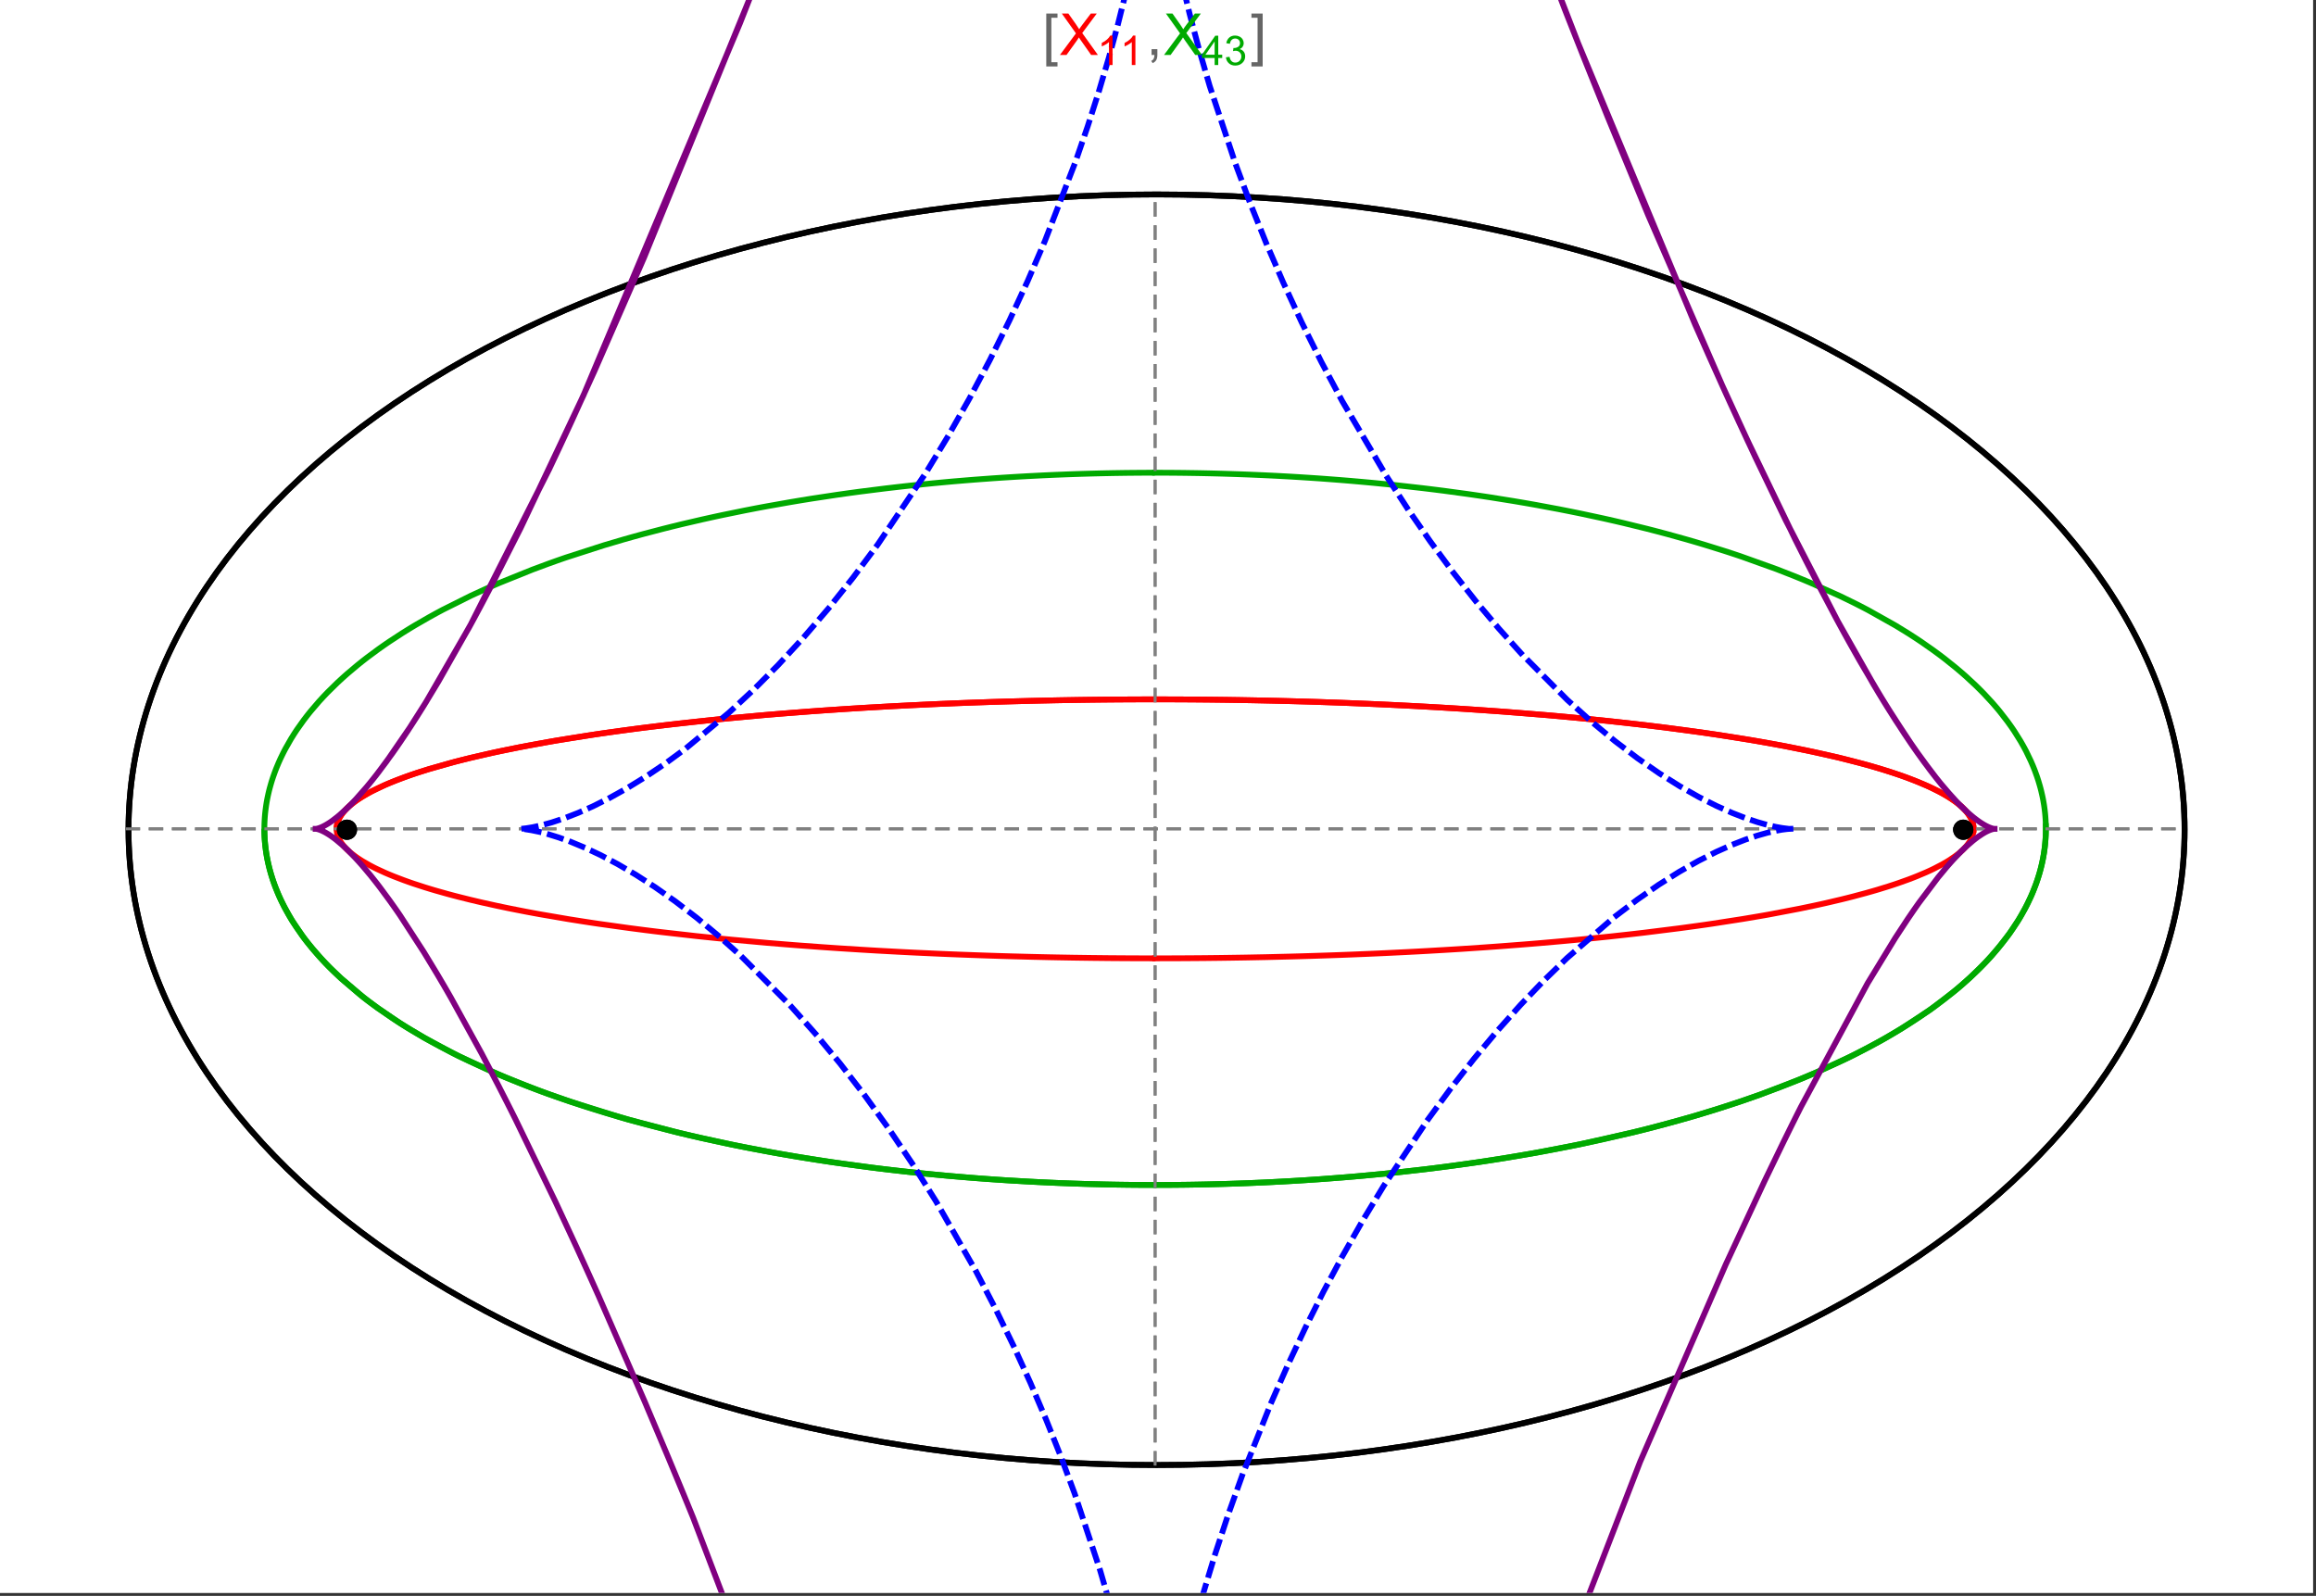 <?xml version="1.0" encoding="UTF-8"?>
<svg xmlns="http://www.w3.org/2000/svg" xmlns:xlink="http://www.w3.org/1999/xlink" width="801pt" height="552pt" viewBox="0 0 801 552" version="1.1">
<rect x="0" y="0" width="801" height="552" fill="#333333" stroke="none"/>
<defs>
<g>
<symbol overflow="visible" id="glyph0-0">
<path style="stroke:none;" d="M 1.25 0 L 1.25 -15.996 L 8.75 -15.996 L 8.75 0 Z M 2.5 -1.25 L 7.5 -1.25 L 7.5 -14.746 L 2.5 -14.746 Z "/>
</symbol>
<symbol overflow="visible" id="glyph0-1">
<path style="stroke:none;" d="M 5.242 3.984 L 1.359 3.984 L 1.359 -14.316 L 5.242 -14.316 L 5.242 -12.859 L 3.117 -12.859 L 3.117 2.52 L 5.242 2.52 Z "/>
</symbol>
<symbol overflow="visible" id="glyph0-2">
<path style="stroke:none;" d="M 4.199 3.984 L 0.32 3.984 L 0.32 2.52 L 2.441 2.52 L 2.441 -12.859 L 0.32 -12.859 L 0.32 -14.316 L 4.199 -14.316 Z "/>
</symbol>
<symbol overflow="visible" id="glyph1-0">
<path style="stroke:none;" d="M 2.5 0 L 2.5 -12.5 L 12.5 -12.5 L 12.5 0 Z M 2.812 -0.312 L 12.188 -0.312 L 12.188 -12.188 L 2.812 -12.188 Z "/>
</symbol>
<symbol overflow="visible" id="glyph1-1">
<path style="stroke:none;" d="M 0.086 0 L 5.625 -7.461 L 0.742 -14.316 L 3 -14.316 L 5.594 -10.645 C 6.133 -9.879 6.52 -9.293 6.75 -8.887 C 7.066 -9.406 7.441 -9.949 7.883 -10.516 L 10.762 -14.316 L 12.82 -14.316 L 7.793 -7.57 L 13.211 0 L 10.867 0 L 7.266 -5.109 C 7.062 -5.398 6.852 -5.715 6.641 -6.062 C 6.32 -5.539 6.094 -5.184 5.957 -4.992 L 2.363 0 Z "/>
</symbol>
<symbol overflow="visible" id="glyph1-2">
<path style="stroke:none;" d="M 1.777 0 L 1.777 -2 L 3.781 -2 L 3.781 0 C 3.777 0.734 3.648 1.328 3.391 1.781 C 3.129 2.234 2.715 2.582 2.148 2.832 L 1.66 2.078 C 2.027 1.914 2.301 1.676 2.48 1.363 C 2.652 1.047 2.75 0.594 2.773 0 Z "/>
</symbol>
<symbol overflow="visible" id="glyph2-0">
<path style="stroke:none;" d="M 1.773 0 L 1.773 -8.875 L 8.875 -8.875 L 8.875 0 Z M 1.996 -0.223 L 8.652 -0.223 L 8.652 -8.652 L 1.996 -8.652 Z "/>
</symbol>
<symbol overflow="visible" id="glyph2-1">
<path style="stroke:none;" d="M 5.289 0 L 4.043 0 L 4.043 -7.953 C 3.738 -7.664 3.344 -7.379 2.859 -7.094 C 2.371 -6.805 1.934 -6.59 1.547 -6.449 L 1.547 -7.652 C 2.242 -7.98 2.852 -8.379 3.375 -8.848 C 3.898 -9.312 4.266 -9.766 4.484 -10.207 L 5.289 -10.207 Z "/>
</symbol>
<symbol overflow="visible" id="glyph2-2">
<path style="stroke:none;" d="M 4.59 0 L 4.59 -2.434 L 0.18 -2.434 L 0.18 -3.578 L 4.82 -10.164 L 5.836 -10.164 L 5.836 -3.578 L 7.211 -3.578 L 7.211 -2.434 L 5.836 -2.434 L 5.836 0 Z M 4.59 -3.578 L 4.59 -8.16 L 1.406 -3.578 Z "/>
</symbol>
<symbol overflow="visible" id="glyph2-3">
<path style="stroke:none;" d="M 0.598 -2.684 L 1.844 -2.848 C 1.984 -2.141 2.227 -1.629 2.574 -1.32 C 2.918 -1.004 3.34 -0.848 3.836 -0.852 C 4.418 -0.848 4.914 -1.051 5.32 -1.461 C 5.727 -1.867 5.93 -2.371 5.93 -2.973 C 5.93 -3.543 5.742 -4.016 5.367 -4.391 C 4.992 -4.758 4.516 -4.945 3.938 -4.949 C 3.703 -4.945 3.41 -4.898 3.059 -4.812 L 3.195 -5.906 C 3.273 -5.898 3.344 -5.895 3.398 -5.895 C 3.93 -5.895 4.406 -6.031 4.832 -6.309 C 5.254 -6.586 5.465 -7.016 5.469 -7.594 C 5.465 -8.047 5.312 -8.422 5.004 -8.727 C 4.695 -9.023 4.293 -9.176 3.805 -9.18 C 3.316 -9.176 2.914 -9.023 2.594 -8.723 C 2.27 -8.414 2.062 -7.957 1.969 -7.348 L 0.723 -7.57 C 0.871 -8.406 1.219 -9.055 1.758 -9.516 C 2.297 -9.977 2.969 -10.207 3.777 -10.207 C 4.328 -10.207 4.84 -10.086 5.309 -9.848 C 5.777 -9.609 6.133 -9.285 6.383 -8.875 C 6.625 -8.461 6.75 -8.023 6.754 -7.562 C 6.75 -7.121 6.633 -6.723 6.398 -6.363 C 6.164 -6.004 5.812 -5.715 5.352 -5.504 C 5.949 -5.363 6.418 -5.078 6.754 -4.641 C 7.086 -4.203 7.254 -3.656 7.254 -3.004 C 7.254 -2.113 6.93 -1.359 6.281 -0.746 C 5.633 -0.129 4.812 0.176 3.828 0.18 C 2.93 0.176 2.191 -0.086 1.605 -0.617 C 1.016 -1.145 0.68 -1.836 0.598 -2.684 Z "/>
</symbol>
</g>
<clipPath id="clip1">
  <path d="M 170 0 L 629 0 L 629 551 L 170 551 Z "/>
</clipPath>
<clipPath id="clip2">
  <path d="M 99 0 L 700 0 L 700 551 L 99 551 Z "/>
</clipPath>
</defs>
<g id="surface4177">
<path style="fill-rule:nonzero;fill:rgb(99.998%,99.998%,99.998%);fill-opacity:1;stroke-width:0.03;stroke-linecap:butt;stroke-linejoin:miter;stroke:rgb(99.998%,99.998%,99.998%);stroke-opacity:1;stroke-miterlimit:10;" d="M 74 564 L 874 564 L 874 13 L 74 13 Z " transform="matrix(1,0,0,1,-74,-13)"/>
<path style="fill:none;stroke-width:2;stroke-linecap:square;stroke-linejoin:miter;stroke:rgb(0%,0%,0%);stroke-opacity:1;stroke-miterlimit:3.25;" d="M 829.551 300 C 829.551 241.719 792.09 185.828 725.414 144.617 C 658.734 103.41 568.297 80.258 474 80.258 C 379.703 80.258 289.266 103.41 222.586 144.617 C 155.91 185.828 118.449 241.719 118.449 300 C 118.449 358.281 155.91 414.172 222.586 455.383 C 289.266 496.59 379.703 519.742 474 519.742 C 568.297 519.742 658.734 496.59 725.414 455.383 C 792.09 414.172 829.551 358.281 829.551 300 Z " transform="matrix(1,0,0,1,-74,-13)"/>
<path style="fill:none;stroke-width:1;stroke-linecap:square;stroke-linejoin:miter;stroke:rgb(50%,50%,50%);stroke-opacity:1;stroke-dasharray:4,4;stroke-miterlimit:3.25;" d="M 117.949 299.691 L 829.051 299.691 " transform="matrix(1,0,0,1,-74,-13)"/>
<path style="fill:none;stroke-width:1;stroke-linecap:square;stroke-linejoin:miter;stroke:rgb(50%,50%,50%);stroke-opacity:1;stroke-dasharray:4,4;stroke-miterlimit:3.25;" d="M 473.5 519.434 L 473.5 79.949 " transform="matrix(1,0,0,1,-74,-13)"/>
<path style="fill:none;stroke-width:2;stroke-linecap:square;stroke-linejoin:miter;stroke:rgb(99.998%,0%,0%);stroke-opacity:1;stroke-miterlimit:3.25;" d="M 190.43 299.297 L 190.461 298.918 L 190.512 298.535 L 190.582 298.156 L 190.676 297.777 L 190.789 297.398 L 190.922 297.016 L 191.074 296.637 L 191.25 296.258 L 191.445 295.879 L 191.66 295.5 L 191.895 295.125 L 192.148 294.746 L 192.422 294.371 L 192.719 293.992 L 193.367 293.242 L 193.723 292.867 L 194.098 292.492 L 194.906 291.746 L 195.34 291.375 L 195.793 291.004 L 196.758 290.266 L 197.273 289.895 L 197.805 289.527 L 198.922 288.797 L 201.391 287.344 L 202.055 286.98 L 202.734 286.621 L 204.156 285.906 L 207.211 284.492 L 208.02 284.145 L 208.848 283.797 L 210.551 283.102 L 214.168 281.734 L 215.113 281.395 L 216.074 281.059 L 218.047 280.391 L 222.188 279.078 L 231.195 276.535 L 232.488 276.199 L 233.797 275.867 L 236.461 275.207 L 241.98 273.918 L 243.398 273.602 L 244.832 273.289 L 247.742 272.672 L 253.723 271.461 L 255.254 271.168 L 256.797 270.875 L 259.918 270.297 L 266.305 269.172 L 279.609 267.059 L 281.316 266.805 L 283.035 266.559 L 286.496 266.066 L 293.52 265.121 L 295.297 264.891 L 297.078 264.664 L 300.668 264.219 L 307.926 263.363 L 309.754 263.156 L 311.59 262.953 L 315.277 262.551 L 322.715 261.785 L 337.785 260.387 L 339.559 260.234 L 341.336 260.086 L 344.891 259.793 L 352.027 259.238 L 353.812 259.102 L 355.602 258.973 L 359.184 258.719 L 366.355 258.234 L 369.941 258.008 L 373.527 257.789 L 380.703 257.379 L 382.492 257.281 L 384.285 257.188 L 387.863 257 L 395.008 256.66 L 396.789 256.578 L 398.57 256.5 L 402.129 256.352 L 403.902 256.277 L 405.676 256.207 L 409.219 256.074 L 410.984 256.008 L 412.75 255.945 L 416.27 255.828 L 423.281 255.613 L 425.027 255.566 L 426.77 255.52 L 430.246 255.43 L 431.98 255.387 L 433.711 255.348 L 437.16 255.273 L 438.879 255.238 L 440.594 255.207 L 442.305 255.176 L 444.016 255.148 L 447.422 255.094 L 450.809 255.047 L 452.465 255.027 L 454.117 255.008 L 455.766 254.992 L 457.41 254.977 L 459.047 254.961 L 460.684 254.949 L 462.316 254.938 L 465.566 254.922 L 467.184 254.914 L 468.797 254.91 L 470.406 254.906 L 472.012 254.902 L 475.211 254.902 L 476.801 254.906 L 478.387 254.91 L 479.969 254.914 L 481.547 254.922 L 483.121 254.93 L 484.688 254.938 L 486.25 254.949 L 487.809 254.961 L 489.363 254.973 L 490.914 254.988 L 492.457 255.004 L 493.996 255.02 L 497.059 255.059 L 498.582 255.078 L 501.613 255.125 L 503.121 255.148 L 504.625 255.176 L 507.617 255.23 L 509.105 255.258 L 510.59 255.289 L 513.539 255.355 L 515.004 255.387 L 516.465 255.422 L 519.375 255.496 L 525.125 255.656 L 526.547 255.695 L 527.969 255.738 L 530.789 255.828 L 536.363 256.023 L 537.746 256.07 L 539.121 256.125 L 541.855 256.23 L 547.254 256.449 L 548.703 256.512 L 550.148 256.578 L 553.012 256.707 L 558.668 256.977 L 560.062 257.047 L 561.453 257.121 L 564.215 257.266 L 569.66 257.566 L 571.008 257.645 L 572.344 257.723 L 575.004 257.883 L 580.238 258.211 L 590.402 258.902 L 591.645 258.992 L 592.883 259.082 L 595.332 259.262 L 600.16 259.637 L 609.512 260.41 L 610.652 260.512 L 611.789 260.609 L 614.039 260.812 L 618.469 261.223 L 627.039 262.062 L 628.016 262.164 L 628.984 262.266 L 630.91 262.465 L 634.695 262.875 L 642.031 263.707 L 642.926 263.812 L 643.816 263.918 L 645.582 264.129 L 649.051 264.555 L 655.766 265.422 L 656.586 265.531 L 657.398 265.641 L 659.012 265.859 L 662.184 266.305 L 668.312 267.195 L 679.738 269.012 L 680.473 269.137 L 681.203 269.262 L 682.652 269.508 L 685.484 270.008 L 690.934 271.012 L 700.973 273.031 L 701.562 273.16 L 702.148 273.285 L 703.309 273.539 L 705.582 274.047 L 709.934 275.062 L 717.895 277.09 L 718.352 277.215 L 718.805 277.34 L 719.703 277.586 L 721.457 278.082 L 724.805 279.074 L 725.211 279.199 L 725.609 279.32 L 726.402 279.566 L 727.945 280.062 L 730.883 281.047 L 731.238 281.168 L 731.586 281.289 L 732.277 281.535 L 733.629 282.023 L 736.184 282.996 L 740.766 284.93 L 741.012 285.043 L 741.254 285.152 L 741.734 285.375 L 742.668 285.82 L 744.43 286.707 L 744.637 286.82 L 744.848 286.93 L 745.258 287.148 L 746.051 287.59 L 747.543 288.465 L 747.723 288.574 L 747.898 288.68 L 748.242 288.898 L 748.906 289.332 L 750.145 290.195 L 750.293 290.301 L 750.438 290.41 L 750.719 290.621 L 751.262 291.051 L 752.266 291.898 L 752.391 292.012 L 752.516 292.129 L 752.762 292.355 L 753.223 292.812 L 753.441 293.039 L 753.652 293.266 L 754.051 293.715 L 754.238 293.941 L 754.418 294.164 L 754.758 294.613 L 754.836 294.723 L 754.914 294.836 L 755.062 295.059 L 755.34 295.5 L 755.406 295.609 L 755.469 295.719 L 755.59 295.941 L 755.645 296.051 L 755.703 296.16 L 755.809 296.379 L 755.859 296.488 L 756 296.816 L 756.043 296.926 L 756.082 297.031 L 756.199 297.359 L 756.234 297.465 L 756.297 297.684 L 756.328 297.789 L 756.355 297.898 L 756.406 298.113 L 756.43 298.219 L 756.453 298.328 L 756.473 298.434 L 756.488 298.539 L 756.504 298.648 L 756.535 298.859 L 756.547 298.965 L 756.555 299.066 L 756.57 299.262 L 756.574 299.363 L 756.582 299.559 L 756.582 299.852 L 756.578 299.953 L 756.574 300.051 L 756.566 300.148 L 756.562 300.246 L 756.555 300.344 L 756.543 300.441 L 756.531 300.535 L 756.508 300.73 L 756.477 300.926 L 756.457 301.023 L 756.438 301.117 L 756.398 301.312 L 756.375 301.406 L 756.352 301.504 L 756.301 301.695 L 756.27 301.793 L 756.242 301.887 L 756.18 302.078 L 756.148 302.172 L 756.113 302.27 L 756.043 302.457 L 755.883 302.836 L 755.84 302.93 L 755.797 303.027 L 755.707 303.215 L 755.508 303.59 L 755.457 303.684 L 755.402 303.777 L 755.293 303.961 L 755.059 304.332 L 754.535 305.07 L 754.395 305.25 L 754.25 305.426 L 753.953 305.785 L 753.301 306.492 L 753.215 306.578 L 753.129 306.668 L 752.949 306.844 L 752.586 307.191 L 751.805 307.887 L 751.602 308.059 L 751.391 308.23 L 750.965 308.57 L 750.062 309.25 L 748.082 310.586 L 747.504 310.945 L 746.91 311.301 L 745.676 312.004 L 743.02 313.387 L 742.848 313.473 L 742.672 313.559 L 742.316 313.73 L 741.602 314.07 L 740.125 314.742 L 737 316.059 L 736.812 316.137 L 736.621 316.211 L 736.242 316.363 L 735.469 316.664 L 733.891 317.262 L 730.602 318.434 L 730.391 318.508 L 730.18 318.578 L 728.891 319.012 L 727.137 319.582 L 723.512 320.699 L 723.258 320.773 L 723.008 320.848 L 722.5 320.996 L 721.477 321.293 L 719.398 321.879 L 715.109 323.031 L 714.562 323.172 L 714.012 323.312 L 712.902 323.594 L 710.652 324.148 L 706.035 325.234 L 705.457 325.367 L 704.875 325.496 L 703.707 325.758 L 701.348 326.27 L 696.52 327.277 L 686.457 329.199 L 685.254 329.418 L 684.039 329.633 L 681.594 330.055 L 676.625 330.887 L 666.391 332.473 L 666.039 332.523 L 665.684 332.578 L 664.973 332.68 L 663.551 332.887 L 660.684 333.289 L 654.875 334.078 L 642.965 335.566 L 642.613 335.609 L 642.258 335.652 L 641.551 335.734 L 640.133 335.898 L 637.281 336.223 L 631.523 336.852 L 631.164 336.891 L 630.801 336.93 L 630.074 337.004 L 628.617 337.156 L 625.695 337.457 L 619.797 338.035 L 619.398 338.074 L 618.996 338.109 L 618.191 338.188 L 616.578 338.336 L 613.336 338.633 L 606.801 339.203 L 605.98 339.273 L 605.16 339.34 L 603.512 339.477 L 600.199 339.742 L 593.535 340.254 L 593.125 340.285 L 592.715 340.312 L 591.891 340.375 L 590.242 340.492 L 586.934 340.727 L 580.277 341.172 L 579.441 341.227 L 578.605 341.277 L 576.93 341.383 L 573.57 341.586 L 566.816 341.977 L 566.422 341.996 L 566.023 342.02 L 565.234 342.062 L 563.648 342.148 L 560.477 342.312 L 554.098 342.625 L 553.301 342.664 L 552.5 342.699 L 550.898 342.773 L 547.691 342.914 L 541.254 343.18 L 540.379 343.211 L 539.504 343.246 L 537.754 343.312 L 534.242 343.438 L 533.805 343.453 L 533.363 343.465 L 532.484 343.496 L 530.727 343.555 L 527.203 343.668 L 526.762 343.68 L 526.324 343.691 L 525.441 343.719 L 523.676 343.77 L 520.141 343.867 L 513.055 344.039 L 512.641 344.051 L 512.227 344.059 L 511.398 344.078 L 509.738 344.109 L 506.422 344.176 L 505.594 344.191 L 504.762 344.207 L 503.102 344.234 L 499.777 344.285 L 499.359 344.293 L 498.945 344.297 L 496.449 344.332 L 496.035 344.336 L 495.617 344.344 L 494.785 344.352 L 493.121 344.371 L 492.703 344.375 L 492.289 344.379 L 491.453 344.391 L 489.789 344.406 L 489.371 344.41 L 488.957 344.414 L 488.121 344.418 L 486.457 344.434 L 486.047 344.434 L 485.641 344.438 L 484.82 344.445 L 484.414 344.445 L 484.004 344.449 L 483.188 344.453 L 482.777 344.457 L 482.371 344.457 L 481.555 344.461 L 481.145 344.465 L 480.734 344.465 L 479.918 344.469 L 479.508 344.469 L 479.102 344.473 L 477.875 344.473 L 477.465 344.477 L 475.422 344.477 L 475.012 344.48 L 473.5 344.48 " transform="matrix(1,0,0,1,-74,-13)"/>
<path style="fill:none;stroke-width:2;stroke-linecap:square;stroke-linejoin:miter;stroke:rgb(99.998%,0%,0%);stroke-opacity:1;stroke-miterlimit:3.25;" d="M 472.645 344.48 L 471.742 344.48 L 471.332 344.477 L 469.699 344.477 L 469.289 344.473 L 468.062 344.473 L 467.652 344.469 L 466.836 344.469 L 466.43 344.465 L 466.02 344.465 L 465.203 344.461 L 464.793 344.457 L 464.383 344.457 L 463.566 344.453 L 463.16 344.449 L 462.75 344.445 L 461.934 344.441 L 460.297 344.43 L 459.855 344.426 L 459.414 344.426 L 456.754 344.402 L 456.312 344.398 L 455.867 344.391 L 454.984 344.383 L 453.211 344.363 L 452.328 344.355 L 451.441 344.344 L 449.672 344.32 L 446.133 344.27 L 445.691 344.262 L 445.25 344.258 L 444.367 344.242 L 442.598 344.211 L 439.066 344.148 L 438.629 344.137 L 437.305 344.113 L 432.02 343.996 L 431.609 343.988 L 431.199 343.977 L 430.375 343.957 L 428.734 343.914 L 425.457 343.828 L 425.047 343.82 L 424.637 343.809 L 423.82 343.785 L 422.184 343.738 L 418.914 343.641 L 418.508 343.625 L 418.098 343.613 L 417.281 343.586 L 415.652 343.535 L 412.395 343.422 L 405.898 343.184 L 405.461 343.168 L 405.02 343.148 L 404.145 343.113 L 402.391 343.043 L 398.891 342.895 L 391.914 342.578 L 391.047 342.539 L 390.176 342.496 L 388.441 342.41 L 384.98 342.234 L 378.086 341.859 L 377.664 341.836 L 377.246 341.812 L 376.402 341.762 L 374.719 341.664 L 371.367 341.461 L 364.691 341.039 L 364.277 341.012 L 363.859 340.984 L 363.031 340.93 L 361.375 340.816 L 358.07 340.586 L 351.5 340.105 L 351.121 340.078 L 350.738 340.051 L 349.977 339.992 L 348.457 339.875 L 345.43 339.633 L 339.41 339.137 L 327.543 338.066 L 327.148 338.031 L 326.75 337.992 L 325.957 337.914 L 324.371 337.762 L 321.215 337.445 L 314.965 336.797 L 302.711 335.41 L 302.008 335.324 L 301.305 335.242 L 299.902 335.07 L 297.117 334.723 L 291.602 334.008 L 280.84 332.508 L 280.516 332.457 L 280.191 332.41 L 279.547 332.316 L 278.258 332.121 L 275.699 331.73 L 270.656 330.934 L 260.867 329.258 L 259.57 329.023 L 258.281 328.785 L 255.73 328.309 L 250.73 327.328 L 250.113 327.203 L 249.5 327.078 L 248.281 326.824 L 245.867 326.316 L 241.145 325.273 L 240.875 325.215 L 240.066 325.027 L 238.996 324.777 L 236.875 324.277 L 232.746 323.25 L 232.492 323.188 L 232.238 323.121 L 231.734 322.988 L 230.73 322.727 L 228.754 322.199 L 224.914 321.117 L 224.406 320.969 L 223.902 320.82 L 222.898 320.523 L 220.926 319.918 L 217.133 318.684 L 216.672 318.527 L 216.215 318.371 L 215.309 318.055 L 213.535 317.418 L 210.148 316.121 L 209.957 316.043 L 209.77 315.965 L 209.391 315.812 L 208.645 315.504 L 207.188 314.879 L 204.426 313.605 L 204.262 313.527 L 204.098 313.445 L 203.77 313.285 L 203.125 312.961 L 201.879 312.305 L 199.551 310.977 L 199.414 310.895 L 199.281 310.812 L 199.016 310.645 L 198.492 310.312 L 197.492 309.645 L 197.371 309.559 L 197.254 309.477 L 197.016 309.305 L 196.555 308.965 L 195.672 308.281 L 195.461 308.109 L 195.258 307.938 L 194.855 307.59 L 194.098 306.891 L 194.008 306.805 L 193.922 306.715 L 193.746 306.539 L 193.41 306.188 L 192.785 305.473 L 192.629 305.277 L 192.477 305.082 L 192.188 304.691 L 192.117 304.594 L 192.051 304.492 L 191.918 304.297 L 191.668 303.898 L 191.609 303.801 L 191.555 303.703 L 191.445 303.5 L 191.391 303.402 L 191.34 303.301 L 191.238 303.102 L 191.145 302.898 L 191.055 302.699 L 190.895 302.293 L 190.824 302.09 L 190.758 301.887 L 190.695 301.684 L 190.641 301.477 L 190.594 301.273 L 190.57 301.168 L 190.551 301.066 L 190.531 300.961 L 190.512 300.859 L 190.496 300.758 L 190.48 300.652 L 190.469 300.547 L 190.457 300.445 L 190.445 300.34 L 190.438 300.238 L 190.43 300.133 L 190.422 299.922 L 190.418 299.82 L 190.418 299.504 L 190.422 299.398 L 190.43 299.293 L 190.434 299.188 L 190.441 299.082 L 190.453 298.977 L 190.477 298.781 L 190.488 298.68 L 190.504 298.582 L 190.52 298.48 L 190.539 298.383 L 190.578 298.184 L 190.602 298.082 L 190.621 297.984 L 190.676 297.785 L 190.73 297.582 L 190.793 297.383 L 190.863 297.18 L 190.938 296.98 L 191.016 296.777 L 191.105 296.574 L 191.148 296.473 L 191.195 296.371 L 191.293 296.168 L 191.512 295.758 L 191.629 295.555 L 191.75 295.348 L 192.02 294.938 L 192.09 294.832 L 192.16 294.73 L 192.309 294.523 L 192.629 294.105 L 192.711 294 L 192.797 293.898 L 192.973 293.688 L 193.344 293.27 L 194.168 292.422 L 194.289 292.309 L 194.414 292.195 L 194.664 291.965 L 195.191 291.5 L 196.352 290.57 L 196.504 290.453 L 196.984 290.102 L 197.652 289.629 L 199.102 288.684 L 199.293 288.566 L 199.484 288.445 L 199.883 288.207 L 200.699 287.73 L 202.461 286.766 L 206.473 284.824 L 206.738 284.703 L 207.012 284.582 L 207.562 284.344 L 208.695 283.859 L 211.094 282.891 L 211.402 282.77 L 211.719 282.645 L 212.359 282.402 L 213.672 281.914 L 216.438 280.934 L 216.797 280.812 L 217.16 280.688 L 217.895 280.441 L 219.402 279.949 L 222.566 278.961 L 229.531 276.977 L 229.965 276.859 L 230.402 276.742 L 231.285 276.512 L 233.086 276.047 L 236.84 275.117 L 244.988 273.254 L 245.527 273.141 L 246.07 273.023 L 247.164 272.793 L 249.395 272.328 L 254.031 271.402 L 264.031 269.562 L 264.746 269.441 L 265.465 269.316 L 266.918 269.07 L 269.875 268.578 L 276.031 267.602 L 276.824 267.477 L 277.621 267.355 L 279.23 267.113 L 282.508 266.633 L 289.312 265.68 L 290.188 265.562 L 291.07 265.445 L 292.844 265.211 L 296.461 264.742 L 303.965 263.824 L 320.062 262.055 L 321.047 261.953 L 322.039 261.852 L 324.039 261.656 L 328.098 261.262 L 336.473 260.5 L 337.543 260.406 L 338.621 260.312 L 340.789 260.129 L 345.195 259.77 L 354.27 259.07 L 355.43 258.984 L 356.594 258.902 L 358.941 258.734 L 363.703 258.41 L 364.91 258.328 L 366.117 258.25 L 368.559 258.094 L 373.5 257.789 L 374.75 257.715 L 376.008 257.645 L 378.539 257.5 L 383.664 257.219 L 394.195 256.695 L 395.512 256.637 L 396.832 256.578 L 399.492 256.461 L 404.875 256.238 L 406.238 256.188 L 407.602 256.133 L 410.348 256.031 L 415.91 255.84 L 417.312 255.793 L 418.723 255.75 L 421.555 255.664 L 422.98 255.621 L 424.41 255.582 L 427.289 255.504 L 428.734 255.469 L 430.188 255.43 L 433.105 255.363 L 439.008 255.238 L 440.496 255.207 L 441.988 255.184 L 444.992 255.133 L 446.5 255.109 L 448.016 255.086 L 451.059 255.043 L 452.586 255.027 L 454.121 255.008 L 455.66 254.992 L 457.203 254.977 L 458.754 254.965 L 461.863 254.941 L 463.43 254.934 L 464.996 254.922 L 466.57 254.918 L 468.148 254.91 L 469.73 254.906 L 471.316 254.906 L 472.906 254.902 L 474.504 254.902 L 476.102 254.906 L 477.707 254.91 L 479.316 254.914 L 480.93 254.918 L 482.547 254.926 L 484.168 254.934 L 487.426 254.957 L 489.062 254.973 L 490.84 254.988 L 492.621 255.004 L 494.41 255.027 L 496.203 255.047 L 498 255.07 L 499.801 255.098 L 503.414 255.152 L 505.23 255.188 L 507.047 255.219 L 510.695 255.293 L 512.527 255.332 L 514.363 255.371 L 518.043 255.461 L 519.887 255.508 L 521.734 255.559 L 525.445 255.664 L 527.305 255.719 L 529.164 255.777 L 532.898 255.902 L 534.77 255.965 L 536.645 256.031 L 540.398 256.172 L 547.938 256.48 L 549.824 256.562 L 551.719 256.648 L 555.504 256.824 L 563.098 257.207 L 566.902 257.41 L 570.707 257.625 L 578.32 258.086 L 580.227 258.207 L 582.129 258.332 L 585.934 258.586 L 593.531 259.129 L 608.656 260.336 L 610.41 260.488 L 612.16 260.645 L 615.656 260.961 L 622.605 261.621 L 624.336 261.789 L 626.062 261.965 L 629.5 262.316 L 636.328 263.055 L 638.023 263.246 L 639.715 263.438 L 643.078 263.828 L 649.738 264.641 L 662.75 266.383 L 664.344 266.613 L 665.93 266.844 L 669.078 267.312 L 675.277 268.277 L 676.805 268.523 L 678.32 268.773 L 681.328 269.281 L 687.227 270.324 L 688.676 270.59 L 690.113 270.855 L 692.957 271.398 L 698.508 272.512 L 709.023 274.844 L 710.426 275.18 L 711.812 275.52 L 714.531 276.203 L 719.758 277.602 L 721.02 277.957 L 722.262 278.316 L 724.691 279.039 L 729.312 280.512 L 730.418 280.887 L 731.504 281.262 L 733.613 282.02 L 737.574 283.555 L 738.512 283.945 L 739.426 284.336 L 741.191 285.125 L 744.445 286.719 L 745.203 287.121 L 745.938 287.523 L 747.332 288.336 L 747.996 288.746 L 748.637 289.152 L 749.844 289.977 L 750.41 290.387 L 750.953 290.801 L 751.965 291.633 L 752.434 292.051 L 752.875 292.469 L 753.691 293.305 L 754.062 293.727 L 754.406 294.148 L 754.727 294.57 L 755.02 294.992 L 755.289 295.414 L 755.531 295.836 L 755.75 296.262 L 755.945 296.684 L 756.113 297.109 L 756.254 297.535 L 756.371 297.957 L 756.461 298.383 L 756.527 298.809 L 756.566 299.234 L 756.582 299.66 L 756.57 300.086 " transform="matrix(1,0,0,1,-74,-13)"/>
<path style="fill:none;stroke-width:2;stroke-linecap:square;stroke-linejoin:miter;stroke:rgb(0%,66.666%,0%);stroke-opacity:1;stroke-miterlimit:3.25;" d="M 165.441 300.656 L 165.465 301.586 L 165.508 302.516 L 165.562 303.441 L 165.637 304.371 L 165.727 305.301 L 165.832 306.227 L 165.953 307.156 L 166.09 308.082 L 166.242 309.012 L 166.414 309.938 L 166.598 310.863 L 166.801 311.789 L 167.02 312.715 L 167.254 313.637 L 167.77 315.484 L 168.051 316.406 L 168.352 317.328 L 168.996 319.168 L 169.344 320.086 L 169.707 321.004 L 170.484 322.836 L 170.895 323.75 L 171.324 324.66 L 172.23 326.484 L 174.238 330.109 L 174.777 331.016 L 175.336 331.914 L 176.504 333.715 L 179.031 337.289 L 179.707 338.176 L 180.395 339.062 L 181.824 340.832 L 184.879 344.34 L 185.68 345.211 L 186.5 346.082 L 188.191 347.812 L 191.77 351.242 L 199.703 357.965 L 200.859 358.859 L 202.035 359.75 L 204.441 361.523 L 209.477 365.016 L 210.781 365.879 L 212.105 366.734 L 214.812 368.438 L 220.441 371.789 L 221.895 372.613 L 223.363 373.434 L 226.359 375.059 L 232.562 378.246 L 245.785 384.352 L 247.516 385.09 L 249.258 385.82 L 252.793 387.266 L 260.051 390.078 L 261.906 390.766 L 263.77 391.445 L 267.551 392.785 L 275.273 395.391 L 277.238 396.023 L 279.219 396.648 L 283.215 397.883 L 291.355 400.262 L 308.188 404.672 L 310.195 405.156 L 312.211 405.637 L 316.27 406.57 L 324.473 408.363 L 326.543 408.793 L 328.621 409.219 L 332.789 410.047 L 341.203 411.625 L 343.32 412.004 L 345.441 412.375 L 349.699 413.098 L 358.27 414.461 L 360.418 414.785 L 362.574 415.105 L 366.891 415.719 L 375.559 416.871 L 377.73 417.141 L 379.902 417.406 L 384.254 417.914 L 386.43 418.16 L 388.605 418.395 L 392.965 418.852 L 395.141 419.07 L 397.32 419.285 L 401.676 419.688 L 410.383 420.422 L 412.555 420.59 L 414.727 420.75 L 419.062 421.055 L 421.23 421.199 L 423.395 421.336 L 427.711 421.59 L 429.867 421.707 L 432.02 421.82 L 434.172 421.926 L 436.316 422.027 L 438.461 422.121 L 440.598 422.211 L 444.863 422.371 L 446.949 422.441 L 449.031 422.508 L 451.109 422.566 L 453.184 422.617 L 455.25 422.668 L 457.316 422.711 L 459.375 422.75 L 461.426 422.781 L 463.477 422.809 L 465.52 422.832 L 467.559 422.848 L 469.594 422.859 L 471.621 422.867 L 473.645 422.871 L 475.66 422.867 L 477.668 422.859 L 479.676 422.848 L 481.672 422.828 L 483.664 422.809 L 485.652 422.781 L 487.633 422.75 L 489.605 422.711 L 491.57 422.672 L 493.531 422.625 L 495.484 422.578 L 497.43 422.523 L 499.371 422.465 L 501.301 422.398 L 503.227 422.332 L 505.145 422.262 L 508.961 422.105 L 510.855 422.02 L 512.746 421.93 L 516.5 421.742 L 518.367 421.641 L 520.223 421.535 L 523.918 421.316 L 525.75 421.199 L 527.578 421.078 L 531.207 420.828 L 538.367 420.281 L 540.137 420.137 L 541.898 419.988 L 545.395 419.684 L 552.289 419.027 L 553.992 418.859 L 555.684 418.684 L 559.047 418.324 L 565.664 417.574 L 567.434 417.363 L 569.195 417.148 L 572.684 416.711 L 579.539 415.797 L 581.23 415.562 L 582.906 415.324 L 586.23 414.84 L 592.758 413.836 L 594.363 413.578 L 595.961 413.32 L 599.121 412.793 L 605.316 411.715 L 617.227 409.453 L 618.668 409.16 L 620.102 408.867 L 622.941 408.273 L 628.496 407.07 L 639.148 404.59 L 640.438 404.273 L 641.719 403.957 L 644.25 403.32 L 649.199 402.027 L 658.672 399.395 L 659.742 399.086 L 660.801 398.773 L 662.902 398.148 L 667.012 396.891 L 674.887 394.348 L 675.84 394.027 L 676.785 393.707 L 678.656 393.062 L 682.316 391.773 L 689.324 389.18 L 690.172 388.852 L 691.012 388.527 L 692.676 387.875 L 695.926 386.566 L 702.145 383.949 L 713.504 378.707 L 714.223 378.352 L 714.938 377.996 L 716.348 377.289 L 719.098 375.871 L 724.332 373.047 L 724.961 372.695 L 725.586 372.344 L 726.816 371.641 L 729.219 370.238 L 733.781 367.441 L 734.332 367.094 L 734.875 366.746 L 735.949 366.055 L 738.043 364.668 L 742.012 361.914 L 749.152 356.48 L 749.559 356.152 L 749.961 355.82 L 750.754 355.164 L 752.297 353.852 L 755.223 351.246 L 755.574 350.926 L 755.922 350.602 L 756.609 349.957 L 757.941 348.672 L 760.461 346.117 L 760.766 345.801 L 761.062 345.484 L 761.652 344.855 L 762.797 343.594 L 764.953 341.098 L 768.777 336.188 L 768.98 335.902 L 769.184 335.621 L 769.578 335.055 L 770.352 333.934 L 771.797 331.703 L 772.141 331.148 L 772.477 330.594 L 773.125 329.492 L 774.336 327.309 L 774.48 327.039 L 774.625 326.766 L 774.902 326.227 L 775.441 325.148 L 776.441 323.008 L 776.676 322.477 L 776.902 321.945 L 777.34 320.891 L 778.141 318.793 L 778.242 318.512 L 778.34 318.227 L 778.535 317.664 L 778.906 316.543 L 778.992 316.266 L 779.078 315.984 L 779.246 315.43 L 779.562 314.32 L 779.641 314.043 L 779.715 313.766 L 779.855 313.215 L 780.125 312.117 L 780.188 311.844 L 780.25 311.574 L 780.367 311.027 L 780.586 309.941 L 780.688 309.402 L 780.828 308.594 L 780.871 308.324 L 780.957 307.789 L 780.996 307.523 L 781.035 307.254 L 781.105 306.723 L 781.141 306.453 L 781.176 306.188 L 781.234 305.66 L 781.266 305.395 L 781.293 305.129 L 781.344 304.602 L 781.367 304.34 L 781.387 304.074 L 781.43 303.551 L 781.445 303.289 L 781.465 303.027 L 781.48 302.766 L 781.492 302.504 L 781.508 302.242 L 781.52 301.984 L 781.527 301.723 L 781.539 301.465 L 781.547 301.223 L 781.551 300.98 L 781.559 300.738 L 781.562 300.496 L 781.566 300.258 L 781.566 299.297 L 781.562 299.055 L 781.551 298.34 L 781.52 297.387 L 781.508 297.152 L 781.484 296.676 L 781.469 296.441 L 781.453 296.203 L 781.422 295.734 L 781.402 295.5 L 781.387 295.262 L 781.344 294.793 L 781.32 294.559 L 781.301 294.324 L 781.25 293.859 L 781.223 293.625 L 781.199 293.395 L 781.141 292.93 L 781.016 292.004 L 780.98 291.77 L 780.949 291.539 L 780.875 291.078 L 780.719 290.164 L 780.68 289.934 L 780.637 289.703 L 780.551 289.25 L 780.363 288.34 L 779.949 286.531 L 779.895 286.312 L 779.836 286.094 L 779.723 285.652 L 779.484 284.777 L 778.969 283.035 L 778.828 282.605 L 778.688 282.172 L 778.395 281.312 L 777.773 279.602 L 777.691 279.387 L 777.609 279.176 L 777.441 278.75 L 777.098 277.906 L 776.371 276.223 L 774.773 272.902 L 774.305 272.012 L 773.824 271.125 L 772.816 269.363 L 770.641 265.887 L 770.062 265.027 L 769.469 264.172 L 768.246 262.473 L 765.641 259.117 L 765.48 258.922 L 765.324 258.727 L 765.004 258.34 L 764.352 257.57 L 763.02 256.039 L 760.223 253.012 L 760.039 252.824 L 759.859 252.637 L 759.492 252.266 L 758.754 251.52 L 757.246 250.035 L 754.094 247.109 L 753.656 246.719 L 753.211 246.328 L 752.316 245.547 L 750.484 243.996 L 746.676 240.938 L 746.43 240.746 L 746.184 240.559 L 745.691 240.18 L 744.695 239.43 L 742.664 237.938 L 738.457 234.992 L 738.191 234.816 L 737.926 234.637 L 737.391 234.281 L 736.316 233.57 L 734.133 232.16 L 729.621 229.387 L 720.039 224.004 L 719.75 223.852 L 719.457 223.699 L 718.875 223.395 L 717.699 222.785 L 715.316 221.574 L 710.438 219.199 L 700.203 214.598 L 699.484 214.293 L 698.766 213.992 L 697.32 213.387 L 694.391 212.191 L 688.398 209.852 L 675.883 205.371 L 675.508 205.246 L 675.129 205.117 L 674.375 204.867 L 672.859 204.363 L 669.801 203.375 L 663.57 201.438 L 663.18 201.316 L 662.781 201.199 L 661.992 200.961 L 660.402 200.492 L 657.195 199.562 L 650.68 197.75 L 650.234 197.633 L 649.785 197.512 L 648.891 197.273 L 647.09 196.797 L 643.461 195.863 L 636.078 194.055 L 635.613 193.941 L 635.145 193.832 L 634.211 193.613 L 632.332 193.176 L 628.547 192.32 L 620.863 190.672 L 619.91 190.477 L 618.953 190.281 L 617.035 189.895 L 613.176 189.133 L 605.359 187.676 L 604.867 187.59 L 604.375 187.5 L 603.387 187.328 L 601.402 186.98 L 597.418 186.305 L 589.352 185.016 L 588.879 184.941 L 588.402 184.871 L 587.453 184.727 L 585.551 184.445 L 581.727 183.891 L 574.004 182.844 L 573.52 182.777 L 573.035 182.715 L 572.062 182.594 L 570.113 182.348 L 566.199 181.871 L 558.309 180.977 L 557.77 180.918 L 557.234 180.863 L 556.156 180.75 L 554 180.527 L 549.672 180.098 L 548.586 179.996 L 547.496 179.895 L 545.32 179.695 L 540.953 179.312 L 540.406 179.27 L 539.855 179.223 L 538.762 179.133 L 536.566 178.957 L 532.164 178.625 L 531.613 178.586 L 531.059 178.543 L 529.957 178.465 L 527.746 178.316 L 523.312 178.031 L 522.793 178 L 522.277 177.969 L 521.238 177.906 L 519.16 177.785 L 515 177.562 L 514.48 177.539 L 513.957 177.512 L 512.914 177.461 L 510.828 177.363 L 506.648 177.184 L 506.125 177.16 L 501.938 177.004 L 501.414 176.988 L 500.367 176.953 L 498.266 176.887 L 497.219 176.855 L 496.168 176.824 L 494.066 176.77 L 493.543 176.758 L 493.016 176.746 L 491.965 176.719 L 489.863 176.676 L 489.348 176.664 L 488.832 176.656 L 487.801 176.637 L 486.77 176.621 L 485.734 176.605 L 483.672 176.574 L 483.156 176.57 L 482.641 176.562 L 481.605 176.555 L 481.09 176.547 L 479.027 176.531 L 478.508 176.527 L 477.992 176.523 L 477.477 176.523 L 476.961 176.52 L 476.445 176.52 L 475.926 176.516 L 474.895 176.516 L 474.379 176.512 L 473.5 176.512 " transform="matrix(1,0,0,1,-74,-13)"/>
<path style="fill:none;stroke-width:2;stroke-linecap:square;stroke-linejoin:miter;stroke:rgb(0%,66.666%,0%);stroke-opacity:1;stroke-miterlimit:3.25;" d="M 472.418 176.512 L 472.312 176.516 L 470.762 176.516 L 469.73 176.523 L 469.215 176.523 L 468.695 176.527 L 466.117 176.547 L 465.082 176.555 L 464.566 176.562 L 464.051 176.566 L 463.02 176.578 L 462.504 176.586 L 461.984 176.594 L 458.891 176.641 L 456.828 176.684 L 456.27 176.691 L 455.711 176.707 L 454.594 176.73 L 452.355 176.785 L 451.797 176.801 L 451.238 176.812 L 450.121 176.844 L 447.891 176.91 L 446.773 176.949 L 445.66 176.984 L 443.43 177.062 L 438.98 177.238 L 438.426 177.262 L 437.867 177.285 L 434.539 177.438 L 430.105 177.664 L 429.555 177.691 L 429 177.723 L 427.895 177.785 L 425.688 177.91 L 421.277 178.184 L 420.766 178.215 L 420.25 178.25 L 419.227 178.316 L 417.176 178.457 L 413.09 178.754 L 412.578 178.793 L 412.07 178.832 L 411.051 178.91 L 409.016 179.07 L 404.953 179.406 L 404.449 179.449 L 403.941 179.492 L 402.93 179.582 L 400.91 179.766 L 396.883 180.141 L 388.879 180.957 L 386.723 181.191 L 384.574 181.434 L 380.289 181.934 L 371.797 183 L 371.27 183.07 L 370.742 183.137 L 369.691 183.281 L 367.59 183.566 L 363.41 184.156 L 355.137 185.406 L 354.633 185.484 L 354.129 185.566 L 353.125 185.727 L 351.117 186.051 L 347.129 186.719 L 339.246 188.113 L 338.27 188.293 L 337.297 188.473 L 335.352 188.84 L 331.488 189.59 L 323.867 191.148 L 323.43 191.242 L 322.988 191.336 L 322.109 191.523 L 320.359 191.902 L 316.883 192.672 L 310.027 194.266 L 309.602 194.367 L 309.18 194.469 L 308.332 194.676 L 306.645 195.086 L 303.297 195.926 L 296.703 197.648 L 296.262 197.77 L 295.82 197.887 L 294.938 198.129 L 293.184 198.609 L 289.703 199.59 L 282.871 201.605 L 269.711 205.848 L 269.34 205.977 L 268.965 206.105 L 268.223 206.363 L 266.742 206.879 L 263.809 207.926 L 258.059 210.059 L 247.031 214.5 L 246.703 214.637 L 246.375 214.777 L 245.723 215.059 L 244.426 215.621 L 241.859 216.758 L 236.84 219.066 L 227.273 223.84 L 226.961 224.004 L 226.648 224.172 L 226.027 224.504 L 224.789 225.168 L 222.352 226.516 L 217.613 229.246 L 217.324 229.418 L 217.035 229.594 L 216.457 229.938 L 215.316 230.633 L 213.066 232.035 L 208.707 234.883 L 208.461 235.051 L 208.211 235.219 L 207.719 235.555 L 206.742 236.23 L 204.816 237.59 L 201.09 240.348 L 200.863 240.52 L 200.637 240.695 L 200.188 241.043 L 199.293 241.742 L 197.535 243.152 L 194.152 246.008 L 193.707 246.398 L 193.266 246.789 L 192.391 247.574 L 190.676 249.156 L 187.406 252.367 L 187.207 252.57 L 186.621 253.18 L 185.848 253.992 L 184.34 255.633 L 181.488 258.961 L 181.168 259.352 L 180.852 259.746 L 180.227 260.535 L 179.012 262.121 L 176.727 265.336 L 176.59 265.539 L 176.457 265.742 L 176.188 266.148 L 175.656 266.965 L 174.633 268.605 L 172.738 271.934 L 172.629 272.137 L 172.52 272.344 L 172.305 272.754 L 171.883 273.582 L 171.074 275.246 L 170.879 275.668 L 170.691 276.086 L 170.316 276.926 L 169.609 278.621 L 169.527 278.832 L 169.441 279.047 L 169.277 279.473 L 168.957 280.328 L 168.352 282.051 L 168.281 282.27 L 168.211 282.484 L 168.07 282.918 L 167.801 283.789 L 167.305 285.543 L 167.18 286.02 L 167.059 286.5 L 166.832 287.461 L 166.723 287.945 L 166.617 288.43 L 166.422 289.398 L 166.375 289.645 L 166.332 289.887 L 166.242 290.375 L 166.199 290.621 L 166.16 290.863 L 166.043 291.602 L 165.938 292.34 L 165.809 293.332 L 165.781 293.582 L 165.754 293.828 L 165.699 294.328 L 165.652 294.828 L 165.609 295.328 L 165.57 295.828 L 165.555 296.082 L 165.539 296.332 L 165.523 296.586 L 165.508 296.836 L 165.473 297.598 L 165.441 298.613 L 165.438 298.867 L 165.434 299.125 L 165.434 300.148 L 165.445 300.922 L 165.461 301.438 L 165.469 301.68 L 165.48 301.918 L 165.488 302.16 L 165.5 302.402 L 165.516 302.645 L 165.527 302.891 L 165.559 303.375 L 165.578 303.621 L 165.594 303.863 L 165.637 304.352 L 165.656 304.598 L 165.68 304.844 L 165.73 305.332 L 165.754 305.578 L 165.785 305.824 L 165.844 306.32 L 165.875 306.566 L 165.906 306.816 L 165.973 307.312 L 166.012 307.559 L 166.047 307.809 L 166.125 308.309 L 166.34 309.559 L 166.387 309.809 L 166.488 310.312 L 166.695 311.324 L 166.754 311.578 L 166.809 311.832 L 166.93 312.34 L 167.18 313.363 L 167.246 313.617 L 167.316 313.875 L 167.453 314.387 L 167.75 315.418 L 168.406 317.5 L 168.504 317.781 L 168.602 318.066 L 168.801 318.633 L 169.227 319.773 L 170.156 322.078 L 170.277 322.367 L 170.406 322.656 L 170.664 323.238 L 171.203 324.406 L 172.375 326.762 L 172.527 327.059 L 173.008 327.949 L 173.676 329.145 L 175.109 331.555 L 178.418 336.453 L 178.641 336.758 L 178.867 337.062 L 179.324 337.676 L 180.27 338.902 L 182.277 341.375 L 182.809 342 L 183.348 342.625 L 184.457 343.879 L 186.812 346.406 L 187.121 346.723 L 187.43 347.043 L 188.062 347.68 L 189.355 348.961 L 192.102 351.543 L 198.227 356.789 L 198.609 357.098 L 199 357.406 L 199.785 358.023 L 201.395 359.27 L 204.781 361.77 L 212.25 366.828 L 212.75 367.148 L 213.254 367.465 L 214.273 368.105 L 216.359 369.383 L 220.734 371.953 L 230.344 377.133 L 231.039 377.484 L 231.738 377.836 L 233.16 378.539 L 236.07 379.953 L 242.191 382.773 L 242.984 383.129 L 243.781 383.48 L 245.402 384.188 L 248.723 385.598 L 255.691 388.41 L 256.594 388.762 L 257.508 389.113 L 259.348 389.812 L 263.125 391.211 L 271.043 393.984 L 288.438 399.43 L 289.523 399.738 L 290.613 400.051 L 292.816 400.672 L 297.316 401.898 L 306.703 404.309 L 307.914 404.605 L 309.133 404.902 L 311.594 405.488 L 316.617 406.648 L 327.07 408.902 L 328.418 409.176 L 329.773 409.449 L 332.508 409.992 L 338.086 411.055 L 339.5 411.316 L 340.926 411.578 L 343.805 412.09 L 349.668 413.094 L 351.156 413.34 L 352.652 413.582 L 355.676 414.062 L 361.828 414.996 L 374.57 416.742 L 376.172 416.945 L 377.781 417.148 L 381.027 417.539 L 387.625 418.289 L 389.293 418.469 L 390.973 418.648 L 394.359 418.992 L 401.227 419.648 L 402.965 419.805 L 404.715 419.957 L 408.234 420.25 L 410.004 420.391 L 411.785 420.531 L 415.371 420.797 L 417.176 420.926 L 418.988 421.051 L 422.637 421.285 L 430.031 421.715 L 431.898 421.812 L 433.773 421.906 L 437.543 422.082 L 439.441 422.164 L 441.348 422.242 L 445.18 422.383 L 447.105 422.445 L 449.039 422.508 L 450.977 422.562 L 452.926 422.613 L 454.879 422.66 L 456.84 422.703 L 458.805 422.738 L 460.777 422.773 L 462.758 422.801 L 464.746 422.824 L 466.738 422.844 L 468.734 422.855 L 470.738 422.867 L 472.75 422.871 L 474.766 422.867 L 476.789 422.863 L 478.816 422.852 L 480.848 422.836 L 482.887 422.816 L 484.93 422.789 L 486.977 422.758 L 489.027 422.723 L 491.086 422.684 L 493.148 422.637 L 495.391 422.578 L 497.641 422.516 L 499.891 422.445 L 502.148 422.371 L 504.41 422.289 L 506.68 422.199 L 511.223 422.004 L 513.504 421.895 L 515.785 421.777 L 520.359 421.527 L 522.652 421.391 L 524.949 421.25 L 529.547 420.945 L 531.848 420.781 L 534.152 420.613 L 538.766 420.25 L 541.074 420.059 L 543.387 419.859 L 548.008 419.441 L 550.32 419.223 L 552.633 418.996 L 557.258 418.52 L 566.496 417.477 L 568.805 417.199 L 571.109 416.91 L 575.711 416.316 L 584.887 415.035 L 587.172 414.699 L 589.453 414.352 L 594.004 413.637 L 603.051 412.117 L 605.301 411.715 L 607.543 411.309 L 612.008 410.473 L 620.859 408.711 L 638.18 404.828 L 640.164 404.344 L 642.137 403.852 L 646.059 402.852 L 653.793 400.781 L 655.699 400.246 L 657.602 399.707 L 661.367 398.605 L 668.773 396.336 L 670.598 395.754 L 672.41 395.164 L 676 393.973 L 683.039 391.516 L 696.504 386.332 L 698.125 385.66 L 699.738 384.984 L 702.914 383.613 L 709.102 380.812 L 710.613 380.102 L 712.109 379.387 L 715.059 377.938 L 720.777 374.984 L 722.172 374.234 L 723.547 373.48 L 726.254 371.961 L 731.484 368.871 L 741.188 362.5 L 742.461 361.594 L 743.711 360.684 L 746.156 358.844 L 750.805 355.125 L 751.914 354.184 L 753.004 353.238 L 755.125 351.34 L 759.117 347.5 L 760.066 346.531 L 760.992 345.562 L 762.785 343.609 L 766.121 339.672 L 766.902 338.68 L 767.668 337.688 L 769.129 335.691 L 771.812 331.676 L 772.434 330.668 L 773.031 329.656 L 774.168 327.629 L 774.703 326.609 L 775.223 325.59 L 776.195 323.551 L 776.652 322.527 L 777.086 321.5 L 777.898 319.449 L 778.273 318.418 L 778.629 317.391 L 779.277 315.328 L 779.57 314.293 L 779.844 313.258 L 780.098 312.227 L 780.332 311.191 L 780.547 310.152 L 780.738 309.117 L 780.91 308.078 L 781.062 307.043 L 781.195 306.004 L 781.309 304.965 L 781.402 303.926 L 781.473 302.887 L 781.523 301.848 L 781.555 300.805 L 781.566 299.766 L 781.559 298.727 " transform="matrix(1,0,0,1,-74,-13)"/>
<path style="fill:none;stroke-width:2;stroke-linecap:square;stroke-linejoin:miter;stroke:rgb(0%,0%,0%);stroke-opacity:1;stroke-miterlimit:3.25;" d="M 829.551 300 C 829.551 241.719 792.09 185.828 725.414 144.617 C 658.734 103.41 568.297 80.258 474 80.258 C 379.703 80.258 289.266 103.41 222.586 144.617 C 155.91 185.828 118.449 241.719 118.449 300 C 118.449 358.281 155.91 414.172 222.586 455.383 C 289.266 496.59 379.703 519.742 474 519.742 C 568.297 519.742 658.734 496.59 725.414 455.383 C 792.09 414.172 829.551 358.281 829.551 300 Z " transform="matrix(1,0,0,1,-74,-13)"/>
<path style="fill:none;stroke-width:1;stroke-linecap:square;stroke-linejoin:miter;stroke:rgb(50%,50%,50%);stroke-opacity:1;stroke-dasharray:4,4;stroke-miterlimit:3.25;" d="M 117.949 299.691 L 829.051 299.691 " transform="matrix(1,0,0,1,-74,-13)"/>
<path style="fill:none;stroke-width:1;stroke-linecap:square;stroke-linejoin:miter;stroke:rgb(50%,50%,50%);stroke-opacity:1;stroke-dasharray:4,4;stroke-miterlimit:3.25;" d="M 473.5 519.434 L 473.5 79.949 " transform="matrix(1,0,0,1,-74,-13)"/>
<path style=" stroke:none;fill-rule:evenodd;fill:rgb(0%,0%,0%);fill-opacity:1;" d="M 123.5 287 C 123.5 286.07 123.133 285.18 122.477 284.523 C 121.82 283.867 120.93 283.5 120 283.5 C 119.07 283.5 118.18 283.867 117.523 284.523 C 116.867 285.18 116.5 286.07 116.5 287 C 116.5 287.93 116.867 288.82 117.523 289.477 C 118.18 290.133 119.07 290.5 120 290.5 C 120.93 290.5 121.82 290.133 122.477 289.477 C 123.133 288.82 123.5 287.93 123.5 287 Z "/>
<path style=" stroke:none;fill-rule:evenodd;fill:rgb(0%,0%,0%);fill-opacity:1;" d="M 682.5 287 C 682.5 286.07 682.133 285.18 681.477 284.523 C 680.82 283.867 679.93 283.5 679 283.5 C 678.07 283.5 677.18 283.867 676.523 284.523 C 675.867 285.18 675.5 286.07 675.5 287 C 675.5 287.93 675.867 288.82 676.523 289.477 C 677.18 290.133 678.07 290.5 679 290.5 C 679.93 290.5 680.82 290.133 681.477 289.477 C 682.133 288.82 682.5 287.93 682.5 287 Z "/>
<g clip-path="url(#clip1)" clip-rule="nonzero">
<path style="fill:none;stroke-width:2;stroke-linecap:square;stroke-linejoin:miter;stroke:rgb(0%,0%,99.998%);stroke-opacity:1;stroke-dasharray:4,4;stroke-miterlimit:3.25;" d="M 693.242 299.691 L 692.918 299.703 L 691.941 299.781 L 690.32 299.988 L 688.066 300.395 L 685.195 301.059 L 681.73 302.043 L 677.688 303.402 L 673.102 305.191 L 667.551 307.668 L 661.438 310.762 L 654.816 314.523 L 647.73 318.988 L 640.242 324.191 L 632.406 330.152 L 615.934 344.41 L 607.992 352.129 L 599.953 360.512 L 591.875 369.543 L 583.801 379.191 L 575.785 389.43 L 567.871 400.215 L 552.531 423.242 L 545.324 435.133 L 538.375 447.344 L 531.711 459.809 L 525.363 472.465 L 519.355 485.238 L 513.703 498.059 L 503.551 523.539 L 498.703 537.094 L 494.332 550.336 L 490.438 563.168 L 487.008 575.496 L 484.039 587.223 L 481.508 598.262 L 479.398 608.527 L 477.676 617.938 L 476.398 625.887 L 475.406 632.969 L 474.664 639.145 L 474.145 644.363 L 473.809 648.594 L 473.613 651.805 L 473.527 653.973 L 473.5 655.086 L 473.469 653.84 L 473.363 651.352 L 473.125 647.641 L 472.703 642.742 L 472.055 636.695 L 471.133 629.547 L 469.891 621.355 L 468.328 612.363 L 466.395 602.504 L 464.055 591.844 L 461.285 580.473 L 458.078 568.473 L 454.406 555.934 L 445.668 529.613 L 440.957 516.945 L 435.844 504.133 L 430.344 491.258 L 424.473 478.391 L 418.25 465.613 L 411.695 452.992 L 397.711 428.5 L 389.715 415.785 L 381.48 403.562 L 373.066 391.895 L 364.523 380.84 L 355.906 370.445 L 347.277 360.762 L 330.215 343.617 L 322.453 336.664 L 314.891 330.391 L 307.574 324.785 L 300.551 319.844 L 293.875 315.547 L 287.582 311.867 L 281.719 308.773 L 276.328 306.234 L 271.535 304.238 L 267.262 302.688 L 263.535 301.527 L 260.383 300.711 L 257.824 300.18 L 255.875 299.875 L 254.555 299.734 L 253.863 299.695 L 253.84 299.691 L 254.566 299.648 L 256.039 299.484 L 258.246 299.125 L 261.168 298.484 L 264.785 297.488 L 269.066 296.07 L 273.977 294.16 L 279.094 291.883 L 284.695 289.082 L 290.734 285.719 L 297.18 281.758 L 303.984 277.176 L 311.102 271.953 L 326.094 259.523 L 334.531 251.672 L 343.109 243.051 L 351.762 233.676 L 360.43 223.574 L 369.051 212.781 L 377.57 201.344 L 394.078 176.766 L 401.82 164 L 409.27 150.867 L 416.383 137.445 L 423.133 123.816 L 429.48 110.074 L 435.406 96.305 L 445.922 69.062 L 450.195 56.664 L 454.066 44.57 L 457.531 32.852 L 460.598 21.586 L 463.277 10.848 L 465.582 0.707 L 467.531 -8.773 L 469.145 -17.527 L 470.547 -26.133 L 471.617 -33.75 L 472.395 -40.316 L 472.926 -45.777 L 473.25 -50.094 L 473.422 -53.227 L 473.488 -55.152 L 473.5 -55.855 L 473.504 -55.406 L 473.551 -53.891 L 473.672 -51.316 L 473.918 -47.707 L 474.324 -43.082 L 474.926 -37.477 L 475.762 -30.934 L 476.863 -23.492 L 478.395 -14.477 L 480.312 -4.543 L 482.645 6.23 L 485.422 17.758 L 488.656 29.949 L 492.367 42.707 L 501.246 69.527 L 506.312 83.137 L 511.844 96.902 L 517.816 110.734 L 524.211 124.535 L 531.008 138.211 L 538.176 151.676 L 553.473 177.641 L 560.973 189.176 L 568.656 200.266 L 576.477 210.859 L 584.391 220.918 L 592.359 230.398 L 600.332 239.277 L 616.094 255.125 L 624.434 262.621 L 632.543 269.34 L 640.363 275.281 L 647.84 280.469 L 654.91 284.918 L 661.52 288.664 L 667.621 291.746 L 673.16 294.215 L 677.734 295.996 L 681.762 297.348 L 685.219 298.328 L 688.082 298.992 L 690.328 299.395 L 691.945 299.602 L 692.918 299.68 L 693.242 299.691 " transform="matrix(1,0,0,1,-74,-13)"/>
</g>
<g clip-path="url(#clip2)" clip-rule="nonzero">
<path style="fill:none;stroke-width:2;stroke-linecap:square;stroke-linejoin:miter;stroke:rgb(50%,0%,50%);stroke-opacity:1;stroke-miterlimit:3.25;" d="M 183.16 299.691 L 183.191 299.691 L 183.277 299.684 L 183.422 299.664 L 183.625 299.625 L 183.887 299.566 L 184.207 299.473 L 184.586 299.344 L 185.023 299.172 L 185.523 298.949 L 186.082 298.672 L 186.707 298.332 L 187.391 297.926 L 188.137 297.445 L 188.949 296.879 L 190.77 295.477 L 191.777 294.625 L 192.855 293.66 L 195.227 291.375 L 196.52 290.039 L 197.887 288.562 L 200.848 285.16 L 202.445 283.215 L 204.121 281.102 L 207.723 276.328 L 215.949 264.359 L 218.23 260.816 L 220.602 257.039 L 225.625 248.742 L 236.816 228.973 L 263.871 175.426 L 267.684 167.344 L 271.582 158.949 L 279.645 141.23 L 296.715 102.191 L 333.562 11.754 L 338.703 -1.473 L 343.848 -14.855 L 354.113 -41.988 L 374.281 -96.906 L 411.016 -202.711 L 459.891 -358.176 L 461.773 -364.68 L 463.531 -370.809 L 466.695 -381.977 L 471.719 -400.207 L 477.578 -422.633 L 478.004 -424.34 L 478.371 -425.844 L 478.961 -428.273 L 479.188 -429.227 L 479.375 -430.012 L 479.633 -431.129 L 479.711 -431.48 L 479.762 -431.703 L 479.785 -431.809 L 479.785 -431.805 L 479.762 -431.695 L 479.719 -431.492 L 479.578 -430.824 L 479.492 -430.406 L 479.395 -429.926 L 479.168 -428.805 L 478.637 -426.027 L 478.488 -425.246 L 478.34 -424.434 L 478.035 -422.734 L 477.414 -419.125 L 477.262 -418.191 L 477.109 -417.25 L 476.809 -415.355 L 476.234 -411.555 L 475.242 -404.223 L 475.137 -403.352 L 475.035 -402.496 L 474.84 -400.828 L 474.5 -397.672 L 474.426 -396.926 L 474.352 -396.199 L 474.219 -394.793 L 473.996 -392.215 L 473.949 -391.617 L 473.906 -391.039 L 473.824 -389.941 L 473.789 -389.426 L 473.754 -388.926 L 473.699 -387.992 L 473.672 -387.555 L 473.648 -387.141 L 473.609 -386.367 L 473.594 -386.012 L 473.578 -385.676 L 473.551 -385.066 L 473.543 -384.797 L 473.535 -384.547 L 473.527 -384.316 L 473.52 -384.105 L 473.516 -383.91 L 473.512 -383.738 L 473.508 -383.582 L 473.504 -383.445 L 473.504 -383.328 L 473.5 -383.23 L 473.5 -383.008 L 473.5 -383.23 L 473.496 -383.324 L 473.496 -383.438 L 473.492 -383.566 L 473.488 -383.711 L 473.484 -383.875 L 473.48 -384.051 L 473.477 -384.246 L 473.469 -384.453 L 473.461 -384.68 L 473.453 -384.918 L 473.434 -385.441 L 473.422 -385.727 L 473.406 -386.023 L 473.375 -386.66 L 473.359 -387.004 L 473.34 -387.355 L 473.297 -388.102 L 473.273 -388.496 L 473.246 -388.898 L 473.188 -389.746 L 473.055 -391.582 L 473.016 -392.066 L 472.977 -392.562 L 472.887 -393.586 L 472.691 -395.746 L 472.637 -396.309 L 472.582 -396.879 L 472.461 -398.043 L 472.203 -400.453 L 472.125 -401.121 L 472.047 -401.801 L 471.883 -403.172 L 471.535 -405.973 L 470.746 -411.684 L 470.535 -413.113 L 470.32 -414.527 L 469.883 -417.312 L 469 -422.527 L 468.895 -423.133 L 468.789 -423.723 L 468.582 -424.867 L 468.188 -426.961 L 467.555 -430.191 L 467.492 -430.484 L 467.438 -430.754 L 467.344 -431.211 L 467.305 -431.391 L 467.27 -431.543 L 467.227 -431.75 L 467.215 -431.801 L 467.211 -431.82 L 467.215 -431.801 L 467.227 -431.746 L 467.25 -431.652 L 467.277 -431.52 L 467.367 -431.133 L 467.422 -430.895 L 467.484 -430.621 L 467.641 -429.953 L 468.074 -428.125 L 469.496 -422.324 L 475.141 -400.723 L 475.641 -398.879 L 476.156 -396.98 L 477.246 -392.992 L 479.664 -384.266 L 485.484 -363.777 L 501.289 -310.766 L 502.562 -306.625 L 503.859 -302.418 L 506.527 -293.816 L 512.16 -275.883 L 524.516 -237.422 L 552.816 -153.27 L 554.703 -147.828 L 556.602 -142.375 L 560.43 -131.453 L 568.176 -109.586 L 583.902 -66.188 L 615.195 16.25 L 617.07 21.02 L 618.938 25.75 L 622.648 35.094 L 629.953 53.266 L 644.039 87.43 L 669.707 146.453 L 671.191 149.723 L 672.66 152.941 L 675.551 159.238 L 681.156 171.254 L 691.645 193.043 L 709.828 228.316 L 710.777 230.059 L 711.715 231.77 L 713.555 235.098 L 717.102 241.383 L 723.66 252.566 L 724.434 253.84 L 725.195 255.09 L 726.691 257.508 L 729.559 262.051 L 734.832 270.031 L 735.449 270.93 L 736.059 271.809 L 737.25 273.508 L 739.531 276.672 L 743.695 282.145 L 744.184 282.754 L 744.66 283.348 L 745.594 284.488 L 747.371 286.594 L 750.594 290.16 L 751 290.582 L 751.395 290.992 L 752.164 291.77 L 753.613 293.172 L 753.961 293.492 L 754.297 293.801 L 754.953 294.387 L 756.18 295.434 L 756.473 295.672 L 756.758 295.898 L 757.305 296.324 L 758.328 297.074 L 758.57 297.242 L 758.805 297.402 L 759.254 297.699 L 760.086 298.215 L 760.281 298.324 L 760.469 298.434 L 760.828 298.629 L 761 298.715 L 761.168 298.801 L 761.484 298.953 L 761.633 299.023 L 761.777 299.086 L 762.051 299.203 L 762.539 299.387 L 762.648 299.426 L 762.754 299.461 L 762.945 299.52 L 763.035 299.543 L 763.121 299.566 L 763.273 299.605 L 763.344 299.621 L 763.41 299.633 L 763.527 299.656 L 763.578 299.664 L 763.625 299.672 L 763.703 299.68 L 763.734 299.684 L 763.762 299.688 L 763.785 299.688 L 763.801 299.691 L 763.84 299.691 L 763.797 299.691 L 763.777 299.695 L 763.754 299.695 L 763.727 299.699 L 763.664 299.707 L 763.625 299.711 L 763.582 299.719 L 763.488 299.734 L 763.375 299.758 L 763.316 299.77 L 763.25 299.785 L 763.113 299.82 L 763.035 299.84 L 762.957 299.863 L 762.789 299.914 L 762.699 299.941 L 762.605 299.973 L 762.406 300.043 L 762.301 300.082 L 762.195 300.125 L 761.969 300.215 L 761.848 300.266 L 761.727 300.32 L 761.469 300.438 L 760.914 300.711 L 760.766 300.789 L 760.613 300.871 L 760.301 301.047 L 759.629 301.445 L 758.113 302.461 L 757.91 302.609 L 757.703 302.758 L 757.281 303.078 L 756.395 303.773 L 754.453 305.441 L 754.191 305.676 L 753.93 305.918 L 753.395 306.418 L 752.277 307.504 L 749.867 310 L 749.547 310.344 L 749.227 310.695 L 748.57 311.426 L 747.215 312.973 L 744.316 316.461 L 737.766 325.152 L 737.285 325.828 L 736.797 326.52 L 735.809 327.934 L 733.777 330.906 L 729.477 337.461 L 719.91 353.133 L 696.879 395.84 L 696.129 397.328 L 695.375 398.828 L 693.855 401.871 L 690.766 408.129 L 684.387 421.316 L 670.863 450.383 L 641.246 518.629 L 572.582 696.668 L 516.312 862.207 L 484.621 966.172 L 470.109 1019.281 L 470.004 1019.691 L 469.902 1020.094 L 469.707 1020.867 L 469.344 1022.32 L 468.723 1024.84 L 467.844 1028.48 L 467.801 1028.652 L 467.762 1028.816 L 467.688 1029.129 L 467.559 1029.68 L 467.367 1030.508 L 467.352 1030.59 L 467.332 1030.664 L 467.301 1030.797 L 467.254 1031.004 L 467.246 1031.047 L 467.238 1031.082 L 467.227 1031.137 L 467.223 1031.16 L 467.219 1031.176 L 467.211 1031.199 L 467.211 1031.203 L 467.211 1031.195 L 467.215 1031.188 L 467.234 1031.102 L 467.316 1030.719 L 467.621 1029.23 L 468.602 1024.145 L 468.633 1023.953 L 468.668 1023.766 L 468.738 1023.383 L 468.879 1022.602 L 469.164 1020.98 L 469.738 1017.574 L 469.773 1017.359 L 469.809 1017.141 L 469.883 1016.699 L 470.023 1015.816 L 470.301 1014.039 L 470.836 1010.465 L 470.863 1010.254 L 470.895 1010.047 L 471.07 1008.805 L 471.297 1007.164 L 471.711 1003.953 L 471.738 1003.754 L 471.809 1003.168 L 471.902 1002.395 L 472.082 1000.871 L 472.406 997.957 L 472.426 997.766 L 472.445 997.578 L 472.484 997.199 L 472.562 996.461 L 472.703 995.023 L 472.734 994.672 L 472.766 994.328 L 472.828 993.652 L 472.941 992.348 L 472.953 992.191 L 472.969 992.031 L 472.992 991.723 L 473.043 991.117 L 473.129 989.961 L 473.273 987.875 L 473.277 987.766 L 473.285 987.652 L 473.301 987.434 L 473.324 987.012 L 473.367 986.219 L 473.375 986.031 L 473.387 985.852 L 473.402 985.5 L 473.43 984.852 L 473.445 984.555 L 473.453 984.277 L 473.457 984.211 L 473.457 984.148 L 473.465 984.02 L 473.473 983.781 L 473.473 983.668 L 473.477 983.559 L 473.484 983.359 L 473.484 983.266 L 473.488 983.176 L 473.492 983.012 L 473.492 982.871 L 473.496 982.836 L 473.496 982.641 L 473.5 982.617 L 473.5 982.391 L 473.5 982.605 L 473.504 982.629 L 473.504 982.82 L 473.508 982.957 L 473.508 983.039 L 473.512 983.125 L 473.516 983.312 L 473.516 983.363 L 473.52 983.418 L 473.52 983.523 L 473.527 983.758 L 473.531 983.816 L 473.531 983.879 L 473.535 984.012 L 473.547 984.285 L 473.57 984.898 L 473.578 985.062 L 473.586 985.234 L 473.602 985.594 L 473.641 986.371 L 473.648 986.477 L 473.652 986.578 L 473.664 986.793 L 473.688 987.234 L 473.746 988.172 L 473.777 988.641 L 473.809 989.121 L 473.883 990.137 L 474.059 992.363 L 474.074 992.512 L 474.109 992.957 L 474.164 993.57 L 474.281 994.836 L 474.551 997.531 L 474.629 998.297 L 474.715 999.078 L 474.895 1000.68 L 475.297 1004.031 L 475.324 1004.246 L 475.352 1004.465 L 475.406 1004.895 L 475.52 1005.77 L 475.754 1007.539 L 476.262 1011.141 L 476.297 1011.363 L 476.328 1011.586 L 476.395 1012.031 L 476.527 1012.926 L 476.801 1014.703 L 477.367 1018.215 L 478.496 1024.672 L 478.527 1024.844 L 478.559 1025.008 L 478.621 1025.34 L 478.742 1025.984 L 478.977 1027.195 L 479.379 1029.234 L 479.398 1029.34 L 479.422 1029.445 L 479.461 1029.648 L 479.539 1030.02 L 479.664 1030.629 L 479.68 1030.688 L 479.691 1030.746 L 479.715 1030.855 L 479.75 1031.027 L 479.758 1031.062 L 479.766 1031.094 L 479.777 1031.145 L 479.781 1031.164 L 479.785 1031.18 L 479.789 1031.199 L 479.789 1031.203 L 479.789 1031.195 L 479.785 1031.188 L 479.766 1031.094 L 479.664 1030.648 L 479.184 1028.59 L 476.707 1018.562 L 463.305 969.395 L 432.742 868.645 L 377 703.863 L 313.715 537.93 L 312.652 535.328 L 311.59 532.738 L 309.473 527.594 L 305.262 517.453 L 296.973 497.793 L 281.008 461.195 L 280.039 459.035 L 279.078 456.891 L 277.164 452.652 L 273.391 444.363 L 266.051 428.566 L 252.27 400.121 L 251.504 398.59 L 250.742 397.074 L 249.234 394.09 L 246.27 388.285 L 240.555 377.359 L 229.992 358.164 L 229.371 357.078 L 228.754 356.004 L 227.535 353.898 L 225.148 349.844 L 220.594 342.332 L 212.34 329.602 L 211.871 328.918 L 211.406 328.242 L 210.488 326.922 L 208.699 324.406 L 205.324 319.84 L 204.922 319.312 L 204.52 318.793 L 203.734 317.785 L 202.207 315.871 L 199.336 312.453 L 198.996 312.066 L 198.66 311.684 L 197.996 310.941 L 196.715 309.551 L 194.336 307.121 L 194.055 306.852 L 193.777 306.582 L 193.234 306.07 L 192.195 305.125 L 190.285 303.516 L 190.043 303.328 L 189.805 303.145 L 189.344 302.793 L 188.469 302.168 L 188.262 302.023 L 188.059 301.887 L 187.664 301.629 L 186.926 301.176 L 186.75 301.074 L 186.578 300.977 L 186.25 300.797 L 185.641 300.488 L 185.5 300.422 L 185.363 300.359 L 185.102 300.242 L 184.625 300.055 L 184.516 300.016 L 184.41 299.977 L 184.215 299.914 L 184.121 299.887 L 184.035 299.859 L 183.871 299.812 L 183.797 299.797 L 183.723 299.777 L 183.656 299.762 L 183.594 299.75 L 183.535 299.738 L 183.48 299.73 L 183.43 299.719 L 183.387 299.715 L 183.344 299.707 L 183.305 299.703 L 183.242 299.695 L 183.219 299.695 L 183.199 299.691 L 183.16 299.691 L 183.191 299.691 L 183.211 299.688 L 183.234 299.688 L 183.262 299.684 L 183.293 299.684 L 183.324 299.676 L 183.363 299.672 L 183.406 299.668 L 183.453 299.66 L 183.555 299.641 L 183.613 299.629 L 183.676 299.617 L 183.812 299.582 L 183.887 299.562 L 183.965 299.543 L 184.137 299.492 L 184.227 299.465 L 184.324 299.434 L 184.527 299.363 L 184.637 299.324 L 184.75 299.281 L 184.988 299.188 L 185.113 299.133 L 185.246 299.078 L 185.52 298.949 L 186.129 298.648 L 186.289 298.562 L 186.457 298.473 L 186.809 298.273 L 187.57 297.812 L 187.77 297.684 L 187.977 297.551 L 188.41 297.258 L 189.332 296.598 L 189.574 296.414 L 189.824 296.223 L 190.34 295.82 L 191.438 294.914 L 193.918 292.668 L 194.281 292.312 L 194.656 291.949 L 195.422 291.176 L 197.051 289.473 L 200.695 285.34 L 201.191 284.746 L 201.691 284.141 L 202.727 282.867 L 204.898 280.102 L 209.703 273.574 L 210.348 272.656 L 211.004 271.719 L 212.348 269.766 L 215.168 265.555 L 221.352 255.824 L 236.113 230.258 L 237.133 228.391 L 238.164 226.488 L 240.266 222.562 L 244.641 214.25 L 254.074 195.637 L 275.777 149.789 L 329.93 21.02 L 331.68 16.566 L 333.434 12.082 L 336.969 3.008 L 344.094 -15.504 L 358.52 -53.793 L 387.23 -133.328 L 437.238 -283.477 L 438.633 -287.922 L 440.004 -292.309 L 442.672 -300.902 L 447.715 -317.328 L 456.594 -346.914 L 469.523 -392.16 L 470.129 -394.363 L 470.711 -396.496 L 471.812 -400.551 L 473.754 -407.816 L 476.703 -419.156 L 479.52 -430.637 L 479.582 -430.91 L 479.637 -431.148 L 479.719 -431.512 L 479.75 -431.641 L 479.77 -431.734 L 479.781 -431.793 L 479.789 -431.82 L 479.789 -431.812 L 479.777 -431.777 L 479.742 -431.613 L 479.605 -430.949 L 479.555 -430.719 L 479.504 -430.465 L 479.387 -429.883 L 479.102 -428.461 L 478.398 -424.75 L 478.301 -424.219 L 478.203 -423.672 L 478.004 -422.551 L 477.594 -420.18 L 476.762 -415.074 L 476.66 -414.414 L 476.559 -413.75 L 476.359 -412.418 L 475.973 -409.73 L 475.266 -404.398 L 475.188 -403.758 L 475.109 -403.121 L 474.961 -401.859 L 474.684 -399.398 L 474.617 -398.797 L 474.555 -398.203 L 474.438 -397.039 L 474.223 -394.805 L 474.172 -394.27 L 474.125 -393.742 L 474.039 -392.715 L 473.996 -392.215 L 473.957 -391.727 L 473.887 -390.781 L 473.852 -390.328 L 473.82 -389.883 L 473.762 -389.031 L 473.668 -387.473 L 473.648 -387.117 L 473.629 -386.773 L 473.598 -386.125 L 473.582 -385.824 L 473.57 -385.535 L 473.551 -385.004 L 473.543 -384.758 L 473.535 -384.531 L 473.527 -384.316 L 473.52 -384.117 L 473.516 -383.934 L 473.512 -383.77 L 473.508 -383.617 L 473.504 -383.484 L 473.504 -383.262 L 473.5 -383.18 L 473.5 -383.012 L 473.5 -383.199 L 473.496 -383.289 L 473.496 -383.398 L 473.492 -383.527 L 473.492 -383.676 L 473.484 -383.855 L 473.48 -384.059 L 473.473 -384.285 L 473.465 -384.531 L 473.457 -384.801 L 473.445 -385.094 L 473.418 -385.75 L 473.402 -386.109 L 473.383 -386.492 L 473.34 -387.332 L 473.316 -387.785 L 473.285 -388.258 L 473.223 -389.277 L 473.184 -389.824 L 473.145 -390.391 L 473.055 -391.59 L 473.004 -392.223 L 472.949 -392.879 L 472.828 -394.254 L 472.766 -394.973 L 472.695 -395.715 L 472.543 -397.258 L 472.188 -400.574 L 472.09 -401.445 L 471.984 -402.336 L 471.762 -404.164 L 471.27 -407.984 L 471.133 -408.965 L 470.996 -409.957 L 470.707 -411.957 L 470.094 -415.992 L 469.934 -417 L 469.77 -418 L 469.441 -419.969 L 468.785 -423.73 L 467.645 -429.746 L 467.543 -430.242 L 467.453 -430.676 L 467.312 -431.355 L 467.262 -431.59 L 467.227 -431.746 L 467.211 -431.816 L 467.215 -431.797 L 467.242 -431.684 L 467.293 -431.465 L 467.469 -430.695 L 468.195 -427.617 L 468.469 -426.484 L 468.789 -425.188 L 469.559 -422.074 L 471.746 -413.516 L 479.441 -385.062 L 480.785 -380.273 L 482.223 -375.18 L 485.402 -364.066 L 493.059 -337.977 L 514.059 -269.891 L 577.629 -83.336 L 582.816 -69.141 L 588.047 -54.961 L 598.613 -26.785 L 619.816 27.969 L 660.258 125.242 L 664.965 135.883 L 669.57 146.145 L 678.465 165.516 L 694.887 199.574 L 698.691 207.117 L 702.379 214.281 L 709.379 227.488 L 721.918 249.652 L 724.75 254.359 L 727.469 258.754 L 732.559 266.652 L 734.934 270.176 L 737.199 273.434 L 741.406 279.188 L 743.355 281.711 L 745.203 284.012 L 748.598 287.992 L 750.152 289.691 L 751.617 291.219 L 754.27 293.773 L 755.461 294.832 L 756.57 295.75 L 757.598 296.543 L 758.539 297.223 L 759.398 297.793 L 760.18 298.27 L 760.883 298.656 L 761.512 298.965 L 762.062 299.207 L 762.535 299.387 L 762.938 299.516 L 763.262 299.602 L 763.516 299.652 L 763.695 299.68 L 763.805 299.691 L 763.84 299.691 " transform="matrix(1,0,0,1,-74,-13)"/>
</g>
<path style=" stroke:none;fill-rule:evenodd;fill:rgb(0%,0%,0%);fill-opacity:1;" d="M 123.5 287 C 123.5 286.07 123.133 285.18 122.477 284.523 C 121.82 283.867 120.93 283.5 120 283.5 C 119.07 283.5 118.18 283.867 117.523 284.523 C 116.867 285.18 116.5 286.07 116.5 287 C 116.5 287.93 116.867 288.82 117.523 289.477 C 118.18 290.133 119.07 290.5 120 290.5 C 120.93 290.5 121.82 290.133 122.477 289.477 C 123.133 288.82 123.5 287.93 123.5 287 Z "/>
<path style=" stroke:none;fill-rule:evenodd;fill:rgb(0%,0%,0%);fill-opacity:1;" d="M 682.5 287 C 682.5 286.07 682.133 285.18 681.477 284.523 C 680.82 283.867 679.93 283.5 679 283.5 C 678.07 283.5 677.18 283.867 676.523 284.523 C 675.867 285.18 675.5 286.07 675.5 287 C 675.5 287.93 675.867 288.82 676.523 289.477 C 677.18 290.133 678.07 290.5 679 290.5 C 679.93 290.5 680.82 290.133 681.477 289.477 C 682.133 288.82 682.5 287.93 682.5 287 Z "/>
<g style="fill:rgb(39.999%,39.999%,39.999%);fill-opacity:1;">
  <use xlink:href="#glyph0-1" x="360.5" y="19"/>
</g>
<g style="fill:rgb(99.998%,0%,0%);fill-opacity:1;">
  <use xlink:href="#glyph1-1" x="366.5" y="19"/>
</g>
<g style="fill:rgb(99.998%,0%,0%);fill-opacity:1;">
  <use xlink:href="#glyph2-1" x="379.5" y="22.5"/>
  <use xlink:href="#glyph2-1" x="387.396" y="22.5"/>
</g>
<g style="fill:rgb(39.999%,39.999%,39.999%);fill-opacity:1;">
  <use xlink:href="#glyph1-2" x="396.5" y="19"/>
</g>
<g style="fill:rgb(0%,66.666%,0%);fill-opacity:1;">
  <use xlink:href="#glyph1-1" x="402.5" y="19"/>
</g>
<g style="fill:rgb(0%,66.666%,0%);fill-opacity:1;">
  <use xlink:href="#glyph2-2" x="415.5" y="22.5"/>
  <use xlink:href="#glyph2-3" x="423.396" y="22.5"/>
</g>
<g style="fill:rgb(39.999%,39.999%,39.999%);fill-opacity:1;">
  <use xlink:href="#glyph0-2" x="432.5" y="19"/>
</g>
</g>
</svg>
